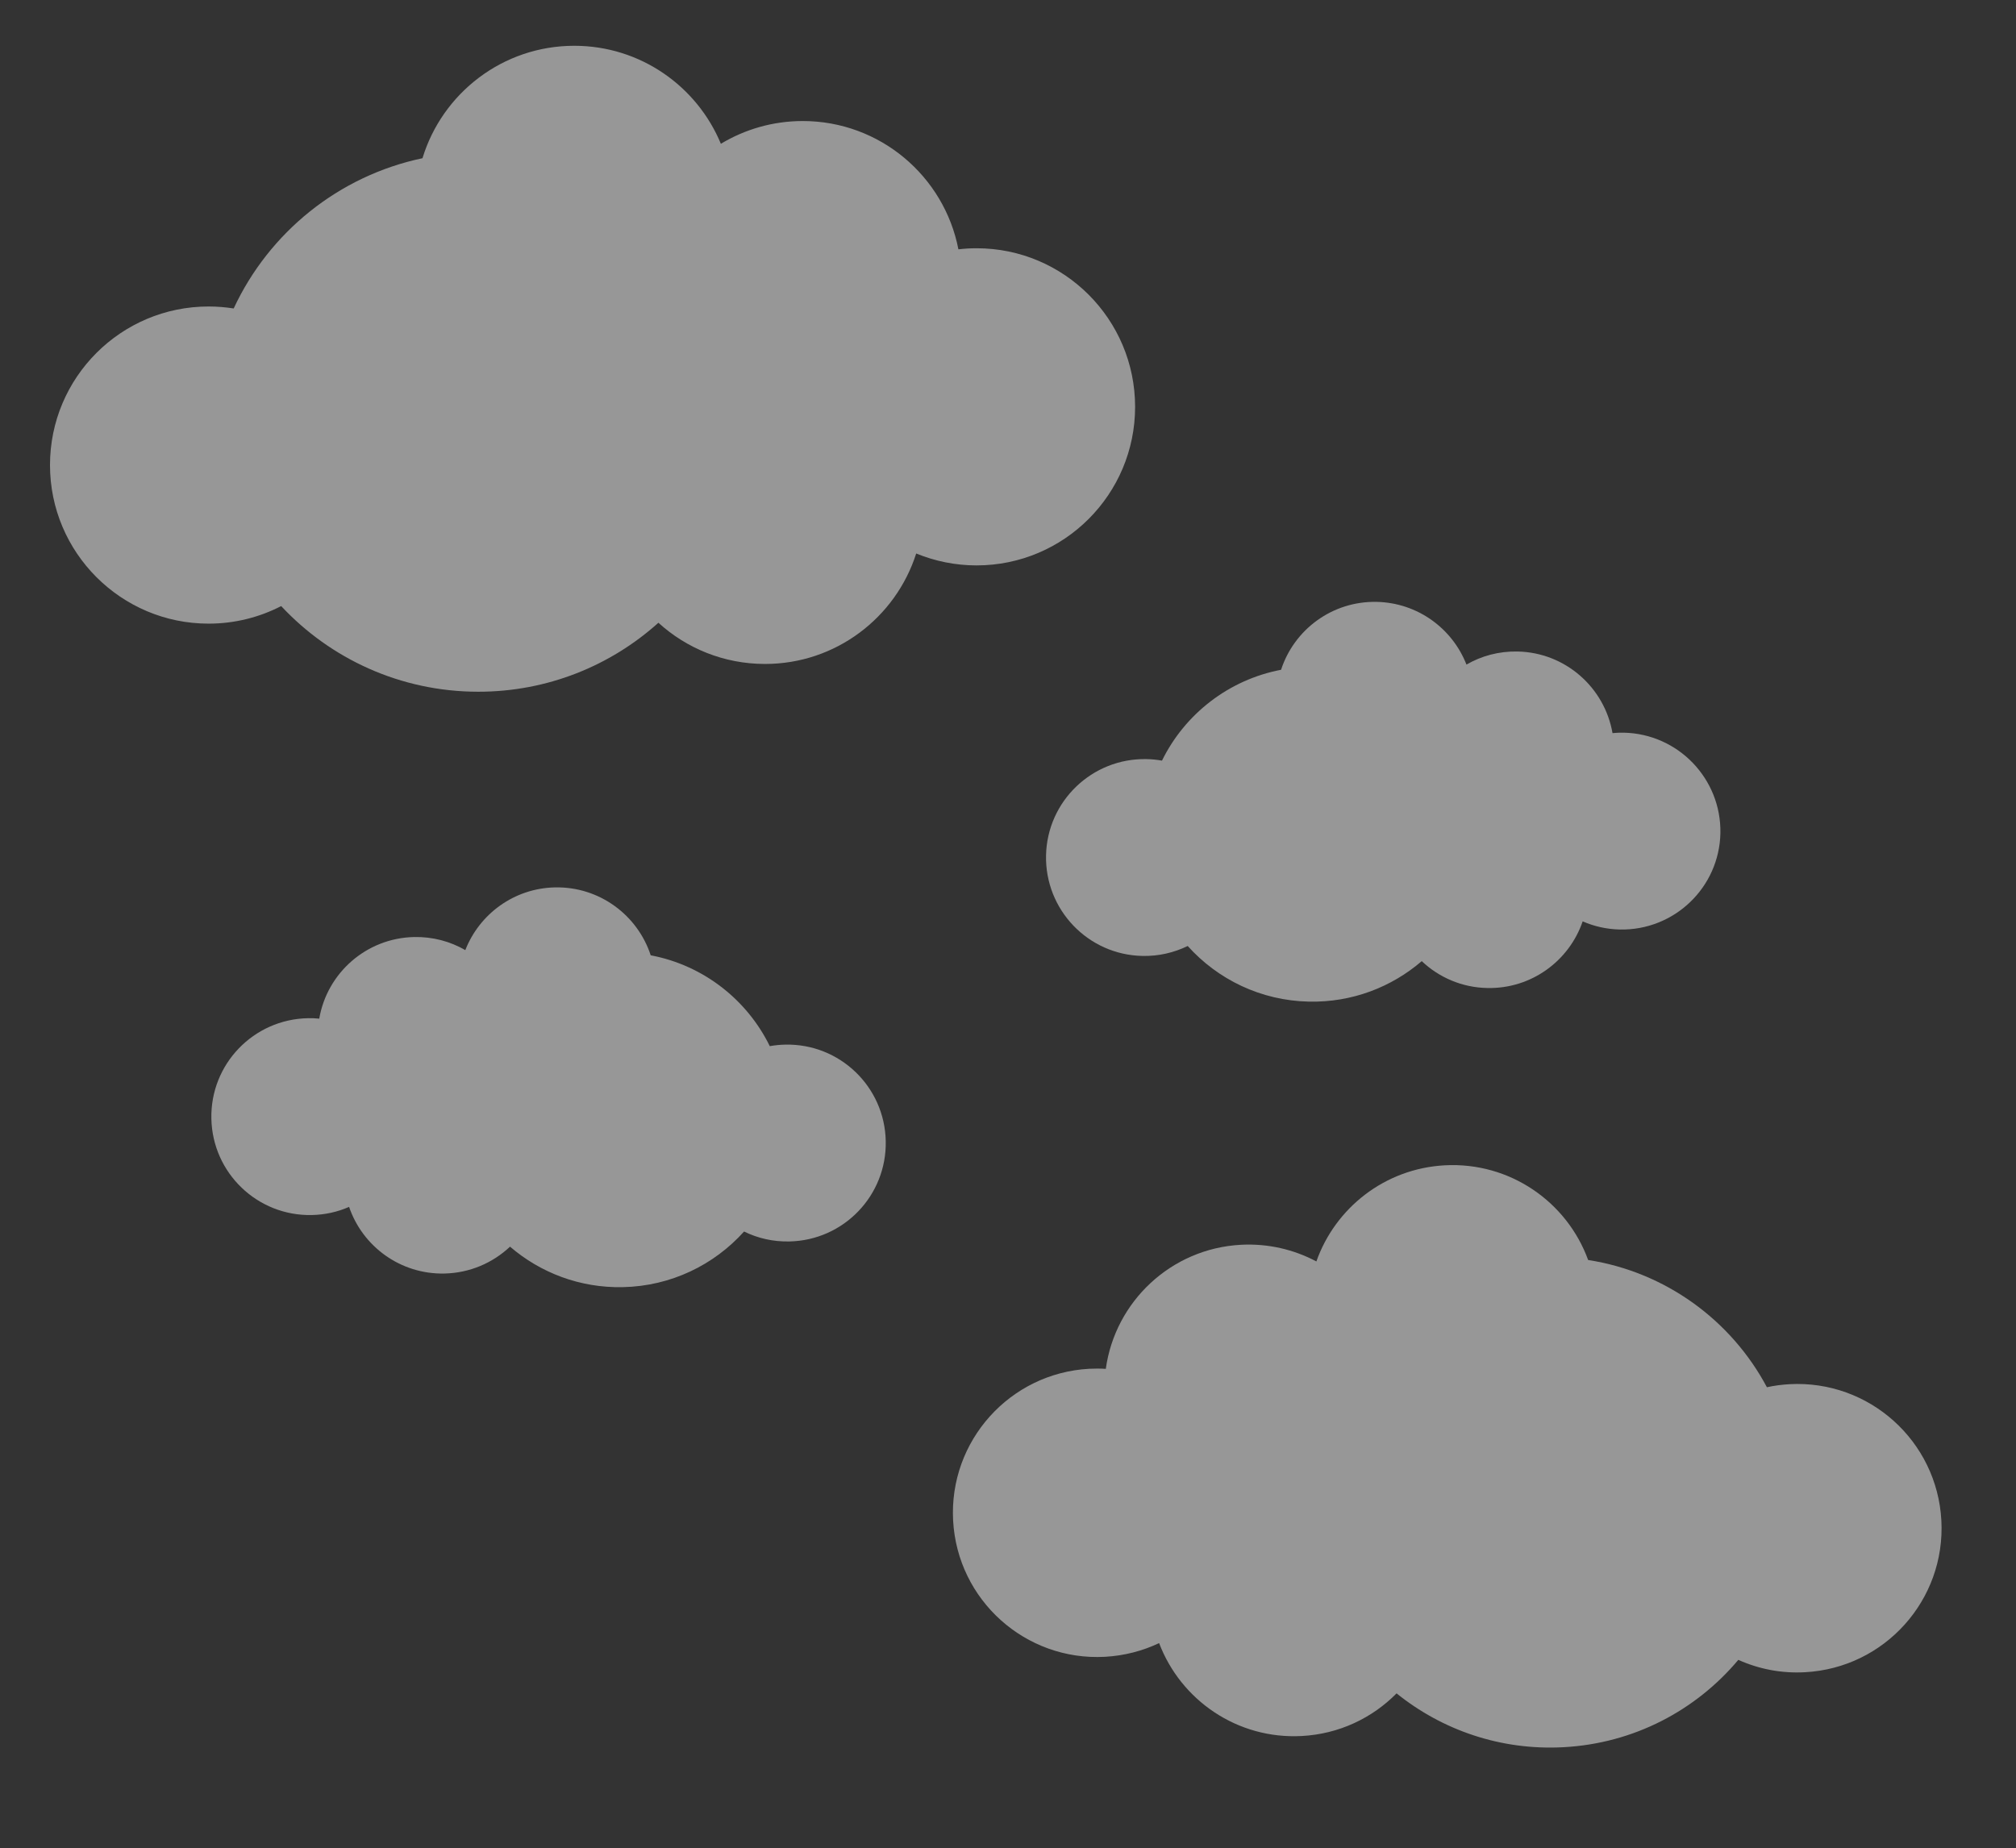 <?xml version="1.0" encoding="utf-8"?>
<!-- Generator: Adobe Illustrator 24.1.0, SVG Export Plug-In . SVG Version: 6.00 Build 0)  -->
<svg version="1.1" id="Capa_1" xmlns="http://www.w3.org/2000/svg" xmlns:xlink="http://www.w3.org/1999/xlink" x="0px" y="0px"
	 viewBox="0 0 2249.9 2063" style="enable-background:new 0 0 2249.9 2063;" xml:space="preserve">
<rect x="0" y="0" width="2249.9" height="2063" fill="#333333" stroke="none"/>
<style type="text/css">
	.st0{opacity:0.49;fill:#FFFFFF;enable-background:new    ;}
</style>
<path class="st0" d="M1089.9,277.1c-6.8,0-13.6,0.4-20.3,1.2c-15.8-81.6-87.6-143.2-173.7-143.2c-33.4,0-64.7,9.3-91.4,25.4
	C777.9,96.3,714.7,51.1,640.9,51.1c-79.8,0-147.3,52.9-169.4,125.5c-93.7,19.7-171.3,83-210.7,167.7c-9.1-1.4-18.4-2.2-28-2.2
	c-97.8,0-177,79.3-177,177s79.3,177,177,177c29.2,0,56.7-7.1,81-19.6c54.9,58.8,133.2,95.6,220,95.6c77.3,0,147.7-29.1,201-77
	c31.4,28.6,73.2,46,119,46c79,0,145.9-51.8,168.7-123.3c20.8,8.5,43.5,13.3,67.3,13.3c97.8,0,177-79.3,177-177
	S1187.6,277.1,1089.9,277.1z"/>
<path class="st0" d="M1063.7,1697.2c4.8,88.8,80.6,156.9,169.4,152.1c21.7-1.2,42.1-6.6,60.5-15.3c24.2,63.8,87.4,107.6,159.2,103.7
	c41.6-2.2,78.7-20.1,105.8-47.6c50.7,40.9,116.1,63.9,186.3,60.1c78.9-4.2,148.1-41.5,195.1-97.5c22.7,10.2,48,15.3,74.5,13.8
	c88.8-4.8,156.9-80.6,152.1-169.4c-4.8-88.8-80.6-156.9-169.4-152.1c-8.6,0.5-17.1,1.6-25.3,3.4c-39.9-75-113.5-128.7-199.5-142
	c-23.6-64.9-87.4-109.6-160-105.7c-67,3.6-122.3,47.7-143.3,107.3c-25-13.3-53.9-20.2-84.2-18.6c-78.3,4.2-140.5,63.7-150.8,138.5
	c-6.1-0.4-12.2-0.4-18.4-0.1C1127,1532.6,1058.9,1608.4,1063.7,1697.2z"/>
<path class="st0" d="M1812.2,817.8c-4.3-0.1-8.4,0.1-12.6,0.5c-8.8-50.8-52.5-90-106-91.1c-20.8-0.4-40.3,4.9-57,14.6
	c-15.7-40.2-54.4-69-100.2-70c-49.6-1-92.1,30.9-106.7,75.8c-58.4,11.1-107.4,49.4-132.9,101.4c-5.6-1-11.4-1.6-17.3-1.7
	c-60.7-1.2-110.9,47-112.1,107.6c-1.2,60.7,47,110.9,107.6,112.1c18.1,0.4,35.3-3.7,50.5-11.1c33.4,37.2,81.5,61,135.4,62.1
	c48,1,92.1-16.2,125.8-45.2c19.1,18.1,44.8,29.5,73.3,30c49.1,1,91.2-30.3,106.3-74.4c12.8,5.6,26.8,8.8,41.6,9.1
	c60.7,1.2,110.9-47,112.1-107.6C1921.1,869.3,1872.9,819.1,1812.2,817.8z"/>
<path class="st0" d="M235.9,1248.6c1.2,60.7,51.4,108.9,112.1,107.6c14.8-0.3,28.9-3.5,41.6-9.1c15,44.1,57.2,75.4,106.3,74.4
	c28.4-0.6,54.1-11.9,73.3-30c33.7,29,77.8,46.2,125.8,45.2c53.9-1.1,102-24.9,135.4-62.1c15.2,7.5,32.4,11.5,50.5,11.1
	c60.7-1.2,108.9-51.4,107.6-112.1c-1.2-60.7-51.4-108.9-112.1-107.6c-5.9,0.1-11.7,0.7-17.3,1.7c-25.5-52.1-74.5-90.4-132.9-101.4
	c-14.6-44.8-57.2-76.8-106.7-75.8c-45.8,0.9-84.5,29.8-100.2,70c-16.8-9.7-36.3-15-57-14.6c-53.5,1.1-97.3,40.2-106,91.1
	c-4.1-0.4-8.3-0.6-12.6-0.5C282.8,1137.7,234.6,1187.9,235.9,1248.6z"/>
</svg>
